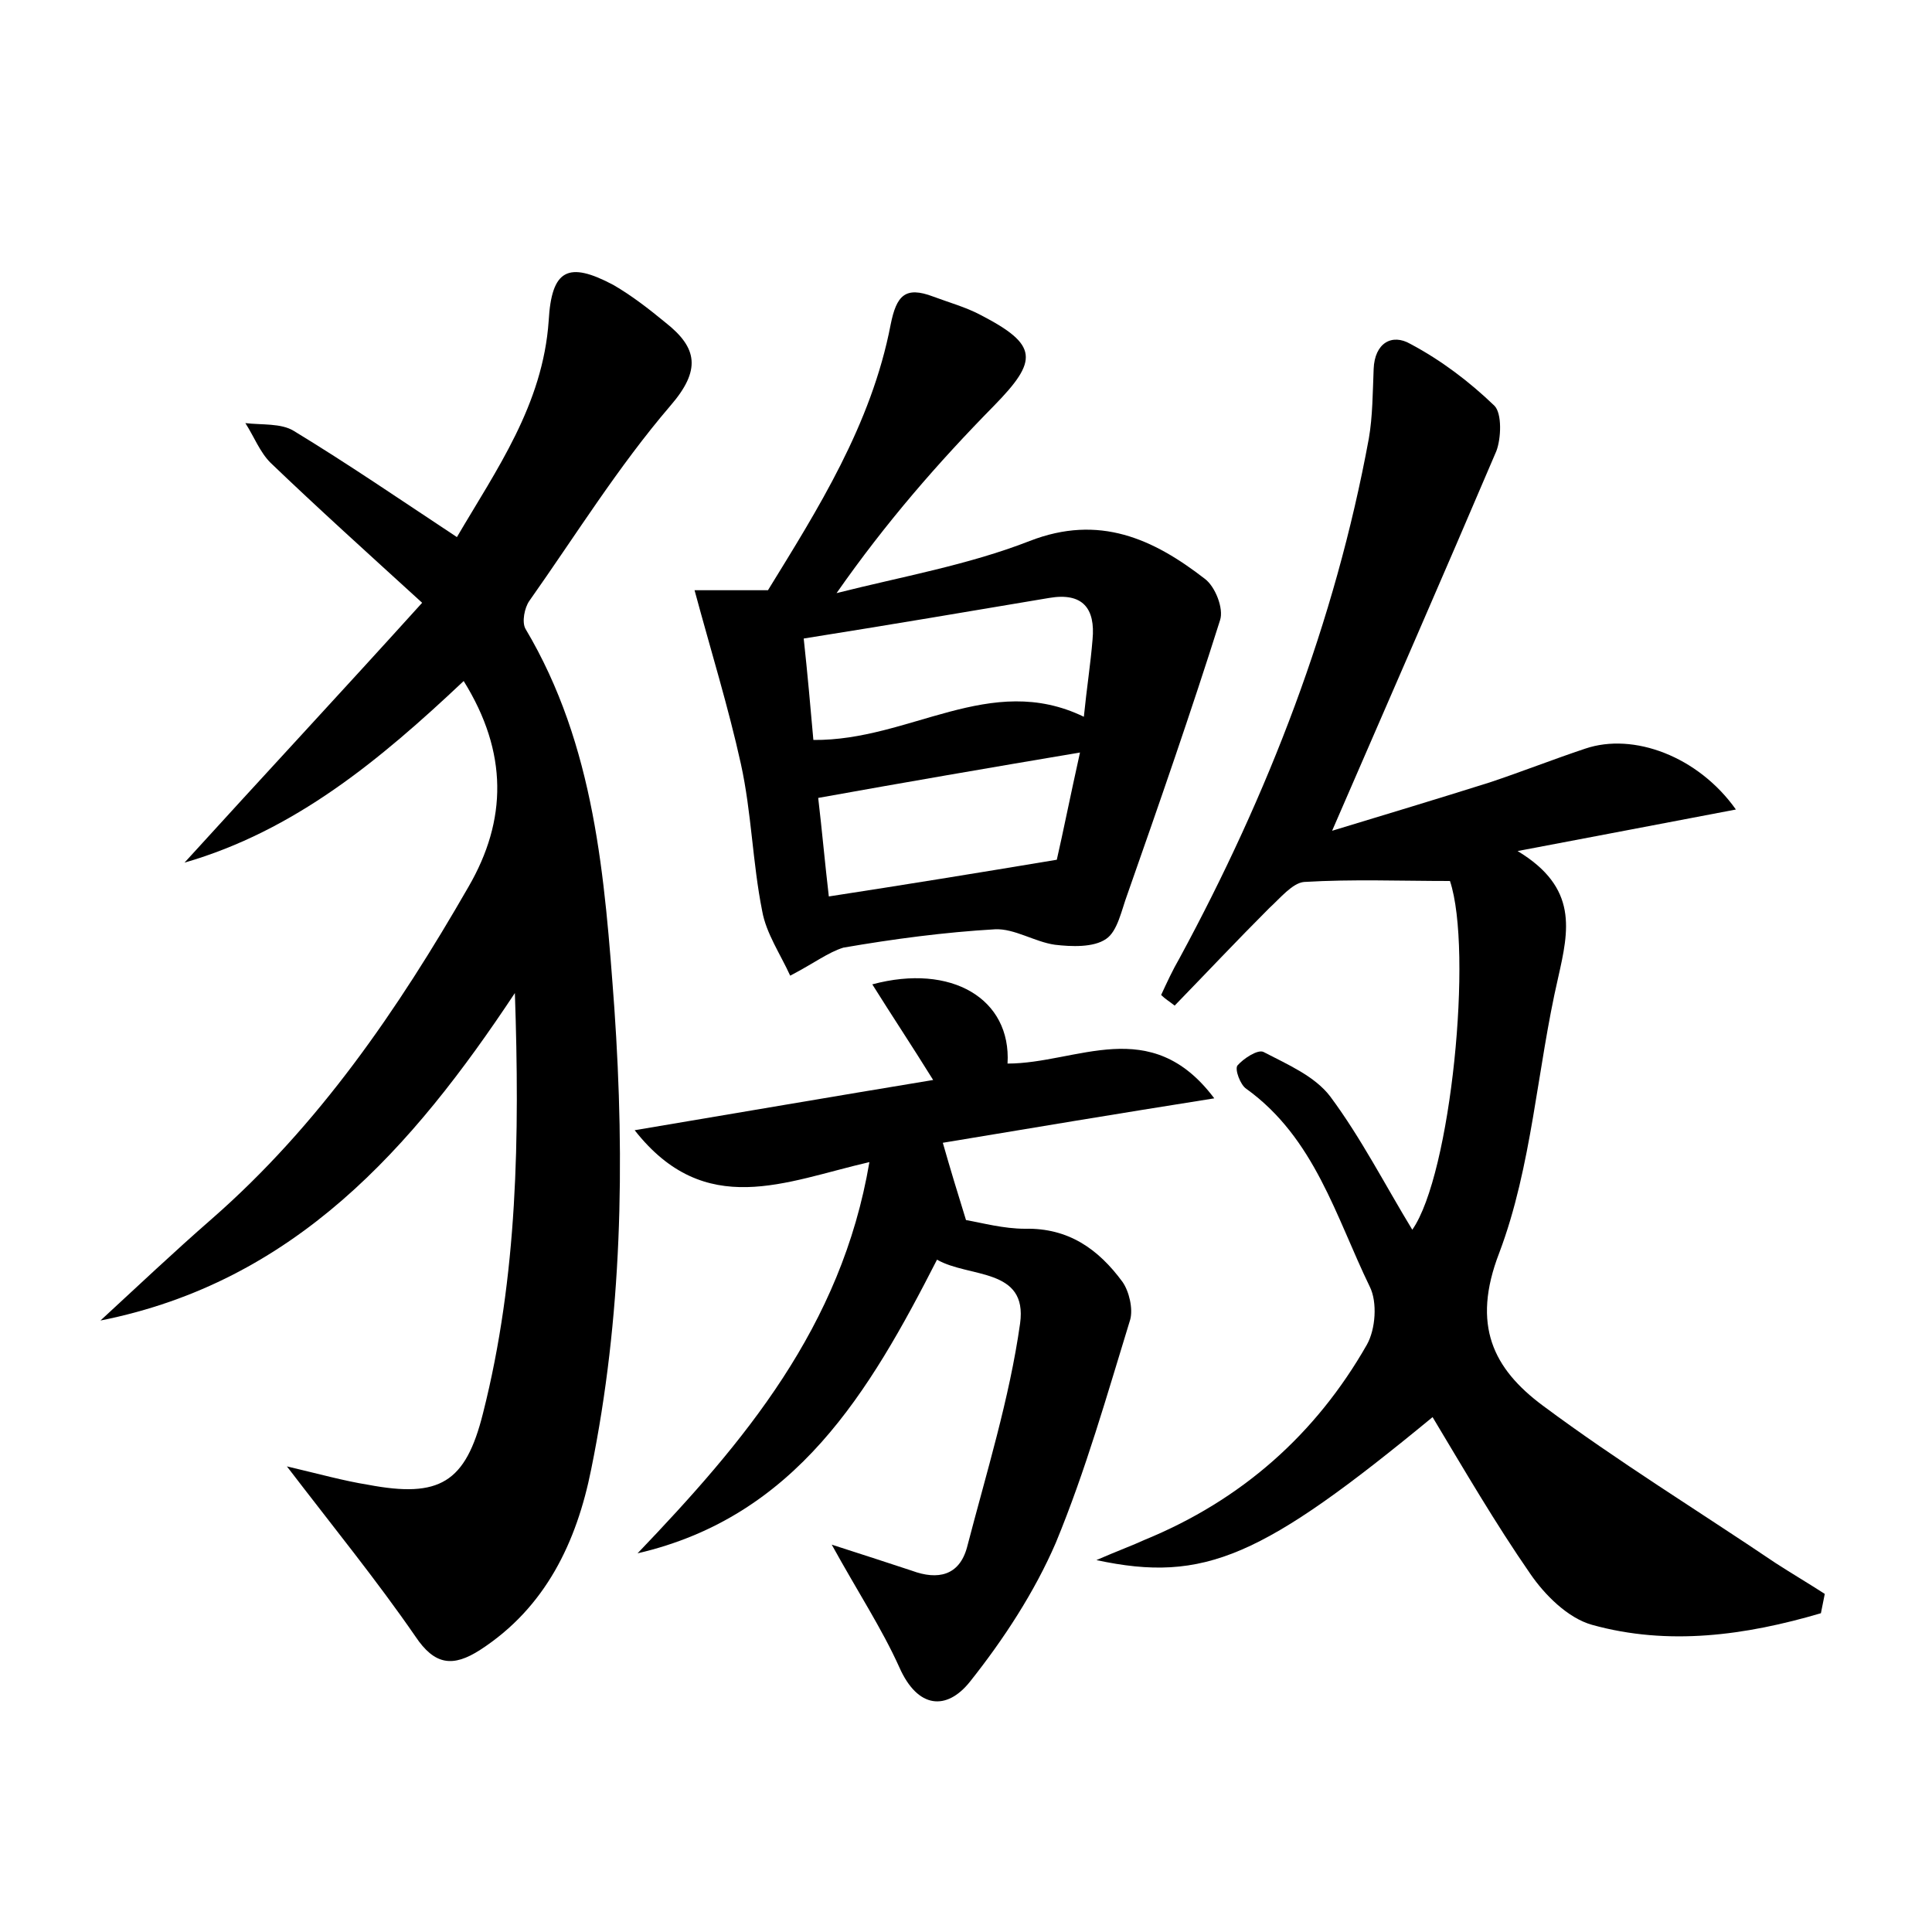 <?xml version="1.0" encoding="utf-8"?>
<!-- Generator: Adobe Illustrator 22.0.0, SVG Export Plug-In . SVG Version: 6.00 Build 0)  -->
<svg version="1.1" id="图层_1" xmlns="http://www.w3.org/2000/svg" xmlns:xlink="http://www.w3.org/1999/xlink" x="0px" y="0px"
	 viewBox="0 0 200 200" style="enable-background:new 0 0 200 200;" xml:space="preserve">
<style type="text/css">
	.st0{fill:#FFFFFF;}
</style>
<g>
	
	<path d="M48,70.5C39.3,78.7,30.5,86,19.1,89.3c8-8.8,16.1-17.5,24.6-26.9c-5.7-5.2-10.8-9.8-15.7-14.5c-1.1-1.1-1.7-2.7-2.6-4.1
		c1.7,0.2,3.7,0,5,0.8c5.6,3.4,11,7.1,16.9,11c4.1-7,8.9-13.7,9.5-22.4c0.3-5.3,2-6.2,6.7-3.7c1.9,1.1,3.7,2.5,5.4,3.9
		c3.3,2.6,3.7,4.9,0.5,8.6c-5.4,6.3-9.8,13.4-14.6,20.2c-0.5,0.7-0.8,2.2-0.4,2.9c7.2,12.1,8.2,25.7,9.2,39.3
		c1.1,16,0.8,32-2.4,47.7c-1.5,7.5-4.7,14.3-11.5,18.7c-2.8,1.8-4.7,1.6-6.7-1.4c-4-5.8-8.4-11.2-13.3-17.6c3.4,0.8,5.9,1.5,8.4,1.9
		c7.4,1.4,10.1-0.2,11.9-7.4c3.6-14.2,3.8-28.7,3.3-43.5c-10.6,16-22.8,29.9-42.9,33.9c3.8-3.5,7.6-7.1,11.5-10.5
		c11.1-9.7,19.3-21.7,26.6-34.4C52.5,84.9,52.6,77.9,48,70.5z"/>
	<path d="M188.5,167c-7.8,2.3-15.8,3.4-23.7,1.2c-2.5-0.7-4.9-3.1-6.4-5.3c-3.6-5.2-6.8-10.7-10.1-16.2
		c-17.6,14.5-23.6,17.2-34.8,14.8c2.3-1,3.7-1.5,5-2.1c10-4.1,17.7-10.9,23-20.2c0.9-1.6,1.1-4.4,0.3-6c-3.5-7.2-5.7-15.4-12.8-20.5
		c-0.6-0.4-1.2-2-0.9-2.4c0.6-0.7,2.1-1.7,2.7-1.4c2.5,1.3,5.3,2.5,6.9,4.6c3.2,4.3,5.7,9.2,8.5,13.8c4-5.7,6.3-28.9,3.9-36.1
		c-5.1,0-10.1-0.2-15.1,0.1c-1.2,0.1-2.5,1.7-3.6,2.7c-3.3,3.3-6.5,6.7-9.8,10.1c-0.5-0.4-1-0.7-1.4-1.1c0.6-1.3,1.2-2.6,1.9-3.8
		c9.2-17,16.1-34.8,19.6-53.8c0.4-2.3,0.4-4.8,0.5-7.2c0.1-2.7,1.9-3.7,3.8-2.6c3.2,1.7,6.1,3.9,8.7,6.4c0.8,0.8,0.7,3.4,0.2,4.7
		c-5.5,12.9-11.1,25.7-17,39.3c5.6-1.7,10.9-3.3,16.3-5c3.3-1.1,6.6-2.4,9.9-3.5c5-1.7,11.7,0.8,15.6,6.3
		c-7.3,1.4-14.2,2.7-22.6,4.3c6.3,3.8,5.3,8.2,4.2,13.1c-2.2,9.5-2.7,19.5-6.1,28.5c-2.9,7.5-0.6,12,4.5,15.8
		c7.8,5.8,16.1,10.9,24.1,16.3c1.7,1.1,3.4,2.1,5.1,3.2C188.7,166,188.6,166.5,188.5,167z"/>
	<path d="M81.8,101c-1-2.2-2.5-4.4-2.9-6.7c-1-5-1.1-10.2-2.2-15.2c-1.3-5.9-3.1-11.7-4.8-18c1.9,0,4.4,0,7.6,0
		c5.1-8.3,10.7-17.1,12.7-27.5c0.6-3,1.5-4,4.4-2.9c1.6,0.6,3.4,1.1,4.9,1.9c6,3.1,6,4.7,1.4,9.4c-5.8,5.9-11.2,12.1-16.3,19.4
		c6.7-1.7,13.6-2.9,20-5.4c7.2-2.8,12.8-0.2,18.1,3.9c1.1,0.8,2,3.1,1.6,4.3c-3,9.5-6.3,19-9.6,28.4c-0.6,1.6-1,3.8-2.2,4.6
		c-1.3,0.9-3.6,0.8-5.3,0.6c-2.1-0.3-4.2-1.7-6.2-1.6c-5.2,0.3-10.5,1-15.7,1.9C85.7,98.6,84.3,99.7,81.8,101z M84.2,76.6
		c10,0.1,18.3-7.1,28-2.4c0.3-3,0.7-5.5,0.9-8c0.3-3.2-1-4.9-4.5-4.3c-8.3,1.4-16.6,2.8-25.4,4.2C83.6,69.8,83.9,73.2,84.2,76.6z
		 M109.4,89c0.6-2.6,1.4-6.6,2.4-11.1c-9.5,1.6-18.2,3.1-27.1,4.7c0.4,3.4,0.7,6.8,1.1,10.2C93.6,91.6,101,90.4,109.4,89z"/>
	<path d="M104.3,110.1c7.2,0,14.8-5.2,21.4,3.6c-10.1,1.6-19.1,3.1-28.1,4.6c0.8,2.8,1.5,5.1,2.4,8c1.7,0.3,3.9,0.9,6.1,0.9
		c4.5-0.1,7.6,2.1,10.1,5.5c0.7,1,1.1,2.8,0.8,3.9c-2.4,7.8-4.6,15.6-7.7,23.1c-2.2,5.1-5.4,10-8.9,14.4c-2.4,3-5.4,2.8-7.3-1.5
		c-1.8-4-4.3-7.8-7-12.7c3.4,1.1,5.9,1.9,8.3,2.7c2.7,1,4.9,0.5,5.7-2.4c2-7.7,4.4-15.4,5.5-23.2c0.8-5.8-5.3-4.7-8.6-6.6
		C90,144.1,82.4,157,66,160.8c11-11.5,21.1-23.4,24-40.5c-8.7,2-17,6-24.3-3.3c10.7-1.8,20.6-3.5,30.9-5.2c-2.3-3.7-4.3-6.7-6.3-9.9
		C98.5,99.7,104.7,103.4,104.3,110.1z"/>
	
	
</g>
</svg>
